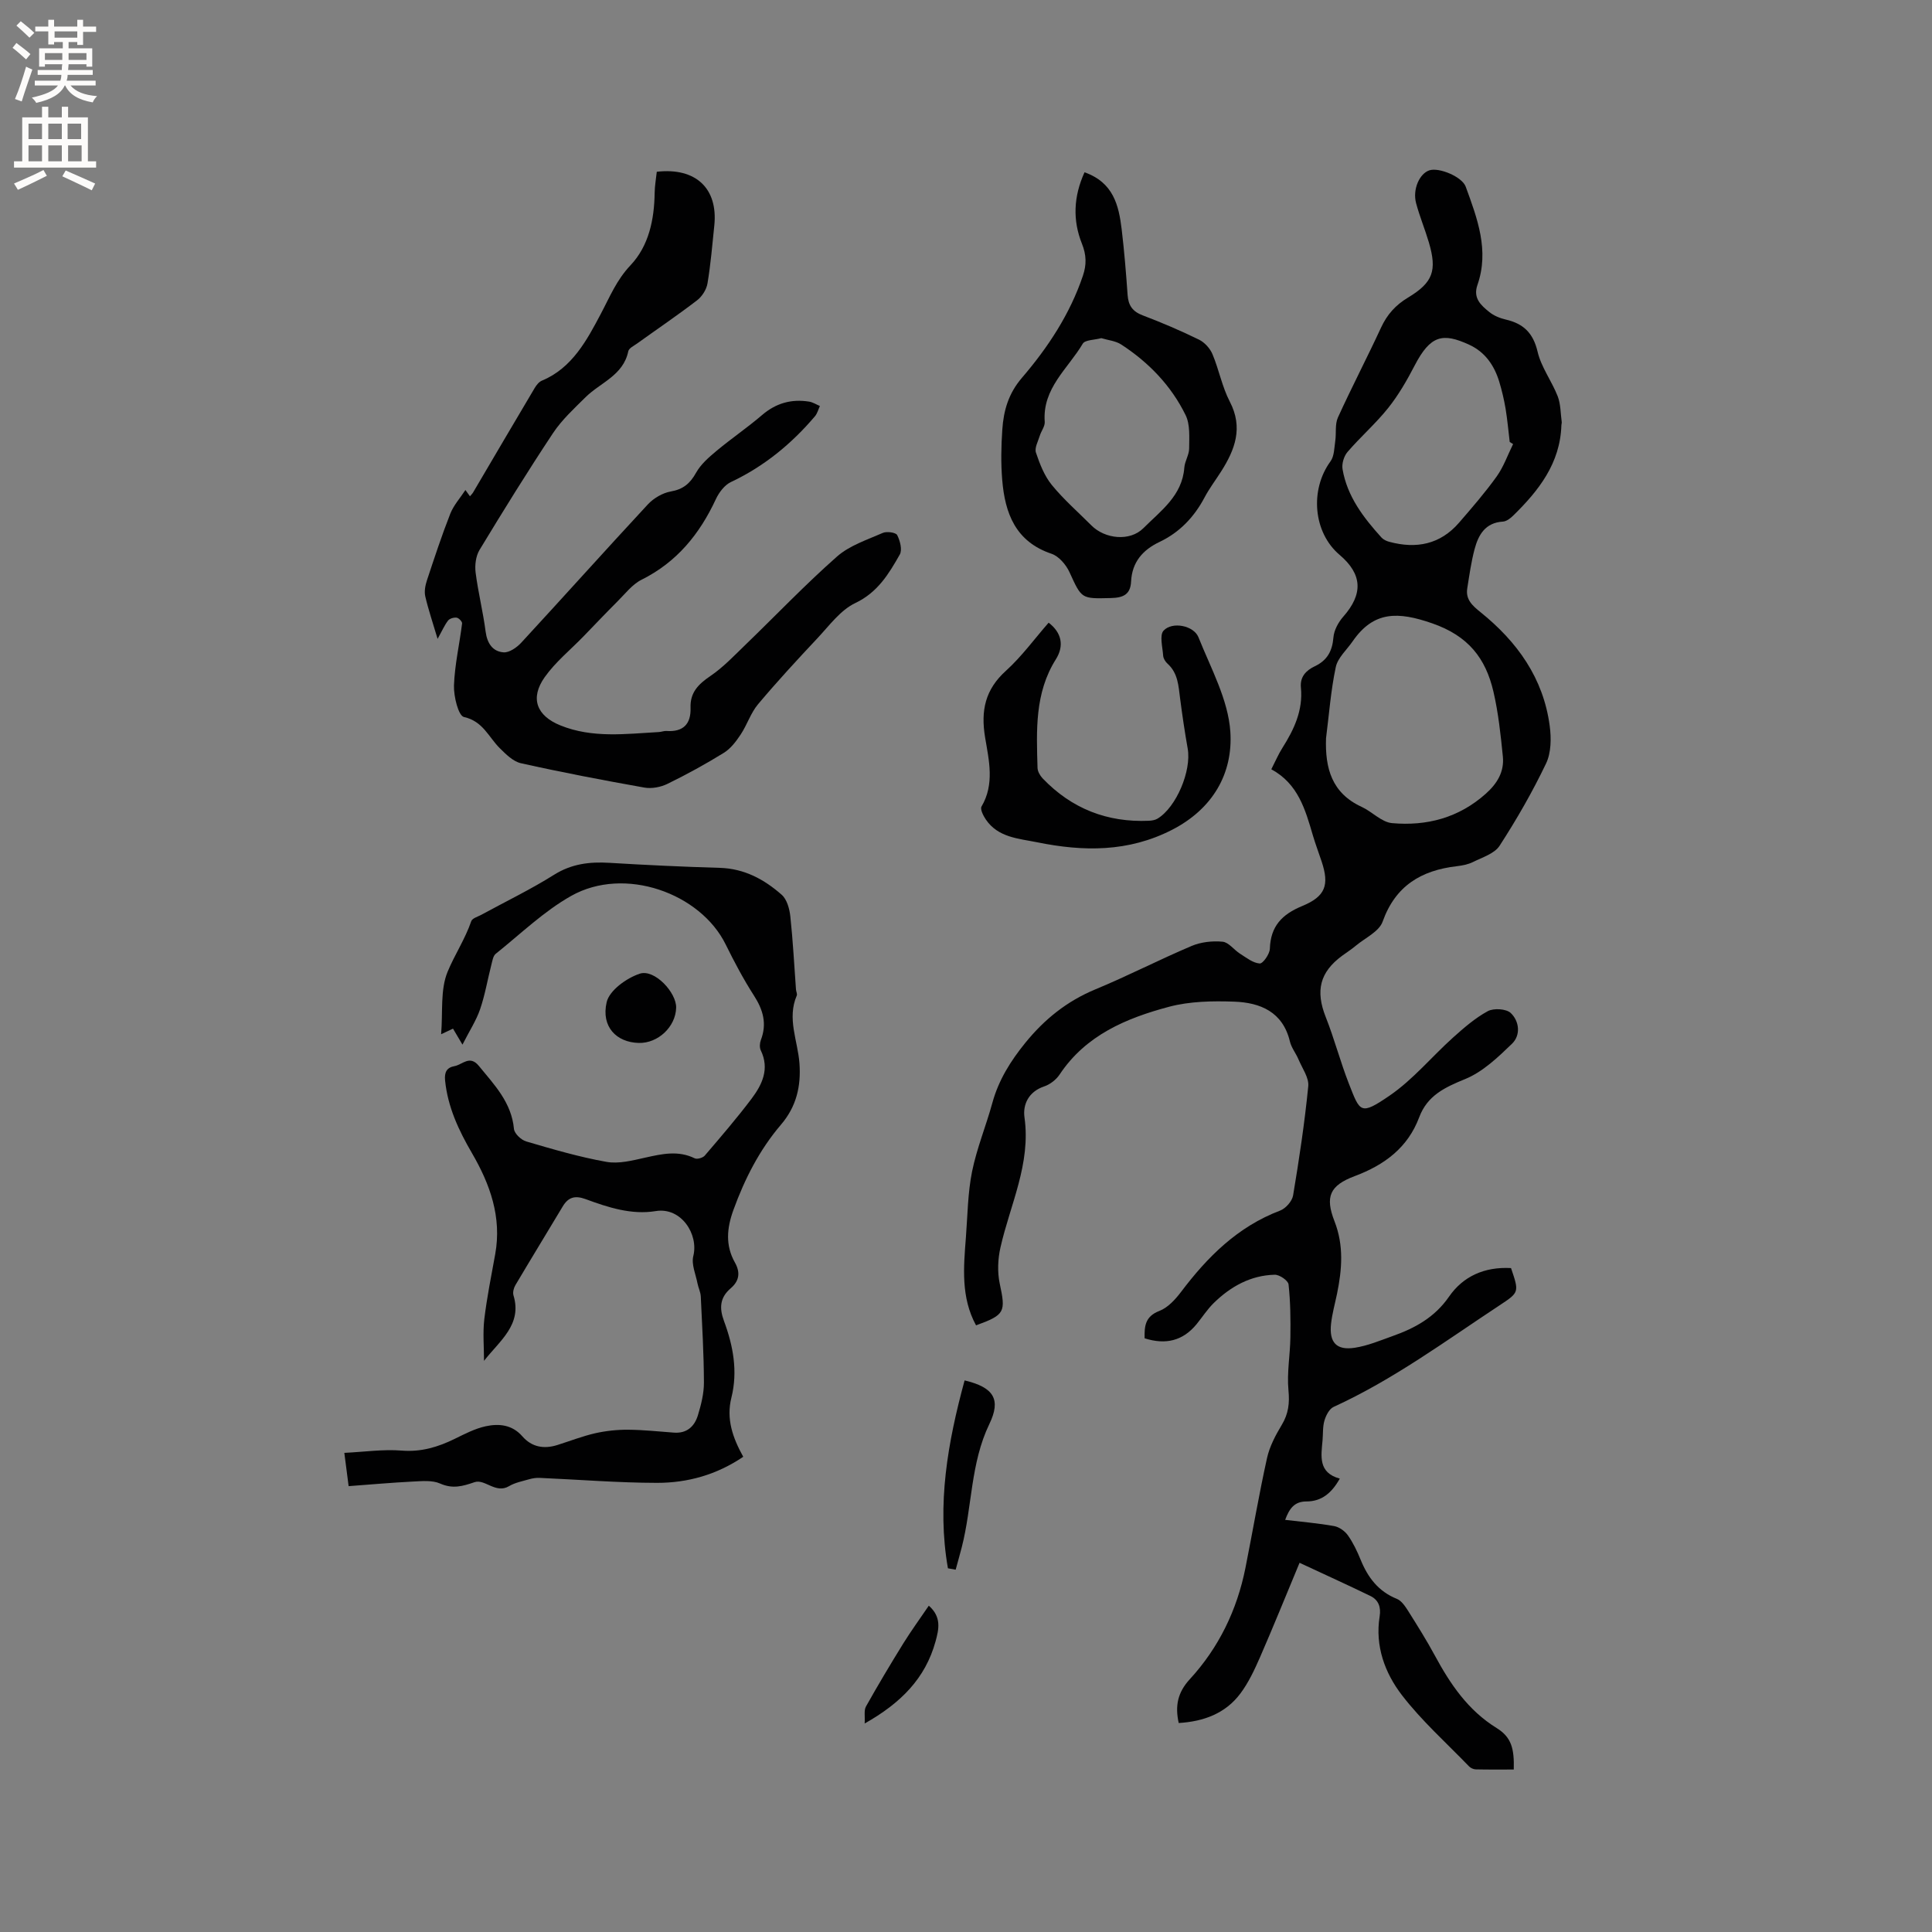 <svg enable-background="new 0 0 400 400" viewBox="0 0 400 400" xmlns="http://www.w3.org/2000/svg"><rect x="0" y="0" width="400" height="400" fill="#808080" stroke="none"/><g fill="#010102"><path d="m312.84 262.54c1.7 5 1.71 5.02-2.35 7.7-11.22 7.4-22.07 15.42-34.39 21.05-.89.41-1.57 1.75-1.88 2.8-.39 1.29-.28 2.73-.4 4.1-.29 3.28-.95 6.71 3.57 7.94-1.68 2.99-3.76 4.73-6.92 4.73-2.48 0-3.53 1.48-4.39 3.81 3.51.42 6.85.7 10.14 1.29 1.05.19 2.22 1.03 2.85 1.92 1.09 1.54 1.92 3.3 2.64 5.06 1.49 3.66 3.67 6.55 7.5 8.09.95.38 1.71 1.52 2.31 2.46 1.92 3.05 3.84 6.11 5.55 9.27 3.2 5.92 6.86 11.34 12.79 15.01 3.05 1.89 3.67 4.22 3.55 8.59-2.61 0-5.24.03-7.87-.03-.47-.01-1.05-.27-1.38-.61-4.7-4.87-9.81-9.43-13.91-14.76-3.53-4.59-5.59-10.18-4.61-16.3.31-1.94-.24-3.42-1.93-4.24-4.7-2.28-9.46-4.44-14.65-6.86-2.96 7.11-5.49 13.37-8.19 19.56-1.14 2.6-2.37 5.24-4.06 7.5-3.11 4.16-7.63 5.8-12.77 6.11-.78-3.53-.24-6.31 2.3-9.07 5.99-6.52 9.77-14.31 11.51-23.02 1.51-7.58 2.8-15.21 4.47-22.75.53-2.41 1.77-4.75 3.06-6.89 1.39-2.31 1.64-4.49 1.38-7.18-.34-3.6.35-7.29.4-10.94.05-3.66.02-7.33-.38-10.96-.09-.8-1.88-2.03-2.87-2-4.96.12-9.09 2.42-12.58 5.82-1.36 1.32-2.4 2.96-3.61 4.44-2.83 3.43-6.38 4.29-10.74 2.9-.05-2.47.07-4.52 3.06-5.67 1.74-.67 3.27-2.34 4.45-3.89 5.5-7.3 11.76-13.55 20.54-16.88 1.16-.44 2.49-1.94 2.69-3.13 1.26-7.51 2.39-15.04 3.14-22.61.18-1.77-1.25-3.72-2.02-5.56-.53-1.27-1.47-2.41-1.78-3.72-1.47-6.13-6.12-8.04-11.53-8.24-4.49-.16-9.19-.08-13.49 1.06-8.85 2.36-17.24 5.87-22.66 14.03-.71 1.07-1.98 2.05-3.19 2.46-3.23 1.08-4.46 3.74-4.08 6.43 1.35 9.61-2.97 18.03-4.98 26.93-.54 2.39-.65 5.07-.15 7.45 1.26 5.9 1.12 6.47-4.9 8.66-3.16-5.79-2.58-12.02-2.1-18.22.35-4.54.38-9.16 1.27-13.6.98-4.84 2.9-9.47 4.21-14.25 1.29-4.71 3.76-8.65 6.81-12.41 3.96-4.88 8.6-8.62 14.46-11.06 6.74-2.79 13.25-6.16 19.98-9.01 1.94-.82 4.31-1.08 6.41-.88 1.27.12 2.36 1.69 3.61 2.48 1.3.82 2.67 1.93 4.08 2.03.66.05 2.07-1.95 2.1-3.06.15-4.65 2.51-7.11 6.68-8.83 4.88-2.01 5.65-4.38 4.04-9.23-.6-1.81-1.28-3.59-1.82-5.42-1.56-5.32-3.04-10.66-8.6-13.67.86-1.68 1.47-3.12 2.3-4.43 2.42-3.82 4.29-7.79 3.83-12.48-.22-2.27 1.09-3.57 2.9-4.43 2.54-1.21 3.6-3.13 3.83-5.95.12-1.5 1.02-3.15 2.05-4.32 4.13-4.69 3.96-8.77-.78-12.79-5.44-4.61-6.2-13.44-1.87-19.36.78-1.07.77-2.77.98-4.2.24-1.62-.09-3.46.55-4.87 2.85-6.26 6.04-12.37 8.93-18.61 1.25-2.71 3.01-4.67 5.57-6.21 5.21-3.14 6.05-5.59 4.33-11.44-.81-2.74-1.92-5.39-2.65-8.14-.75-2.85.72-6.12 2.77-6.78 2-.64 6.75 1.32 7.51 3.39 2.4 6.57 4.92 13.2 2.43 20.34-.96 2.75.73 4.21 2.44 5.6.94.77 2.22 1.29 3.42 1.57 3.66.84 5.68 2.78 6.59 6.65.75 3.22 2.93 6.08 4.16 9.22.64 1.65.59 3.57.84 5.36.03.2-.07.42-.07.63-.24 7.9-4.69 13.56-10 18.75-.57.56-1.37 1.17-2.1 1.22-3.67.22-5.09 2.75-5.88 5.73-.7 2.65-1.08 5.39-1.51 8.1-.37 2.32 1.09 3.59 2.75 4.93 7.59 6.11 13.01 13.65 14.32 23.53.34 2.54.31 5.56-.75 7.78-2.81 5.88-6.08 11.57-9.63 17.05-1.06 1.63-3.56 2.39-5.5 3.36-1.02.51-2.23.73-3.37.87-7.34.86-12.69 4.03-15.34 11.47-.73 2.06-3.61 3.37-5.54 4.98-.89.75-1.88 1.38-2.82 2.07-4.67 3.42-5.57 7.29-3.42 12.71 1.79 4.52 3.02 9.26 4.79 13.79 2.33 5.92 2.34 6.65 8.47 2.45 4.82-3.31 8.67-8.01 13.07-11.97 2.25-2.02 4.59-4.06 7.22-5.49 1.22-.66 3.82-.5 4.75.38 1.79 1.69 2.1 4.59.27 6.36-2.91 2.81-6.05 5.82-9.69 7.31-4.22 1.73-7.83 3.39-9.53 7.92-2.36 6.29-7.17 9.86-13.32 12.17-5.22 1.95-6.2 4.28-4.21 9.38 1.95 5 1.55 9.95.52 14.98-.43 2.07-1.01 4.13-1.24 6.23-.42 3.86 1.12 5.54 4.9 4.96 2.68-.41 5.26-1.5 7.84-2.42 4.63-1.64 8.72-3.87 11.69-8.17 2.9-4.19 7.32-6.21 12.83-5.91zm-38.3-109.68c-.21 6.16 1.17 11.34 7.37 14.19 2.17 1 4.12 3.17 6.3 3.37 7.18.64 13.8-1.09 19.4-6.08 2.4-2.14 3.85-4.58 3.54-7.71-.45-4.5-.93-9.04-1.95-13.43-1.61-6.92-5.2-11.55-12.69-14.15-7.04-2.44-12.09-2.6-16.46 3.73-1.21 1.76-3.08 3.39-3.49 5.33-1.03 4.84-1.39 9.82-2.02 14.75zm38.73-60.92c-.23-.15-.47-.29-.7-.44-.28-2.31-.48-4.63-.86-6.92-.32-1.87-.76-3.74-1.31-5.56-1.03-3.37-2.93-6.14-6.22-7.65-5.47-2.51-8.02-2.01-11.32 4.36-1.58 3.05-3.33 6.08-5.46 8.75-2.57 3.22-5.72 5.96-8.41 9.09-.75.87-1.22 2.45-1.03 3.57.96 5.64 4.33 10.02 8.05 14.14.4.44 1.05.75 1.64.9 5.57 1.5 10.52.55 14.42-3.95 2.7-3.12 5.42-6.26 7.82-9.61 1.43-2.01 2.27-4.44 3.38-6.68z"/><path d="m100.21 281.75c0-2.88-.27-5.79.06-8.63.54-4.52 1.45-8.99 2.26-13.47 1.38-7.66-1.07-14.47-4.81-20.9-2.75-4.72-5.01-9.52-5.57-15.05-.17-1.74.36-2.68 1.95-2.97 1.65-.3 3.14-2.37 5.04-.05 3.21 3.93 6.76 7.56 7.27 13.05.09.96 1.49 2.29 2.53 2.59 5.48 1.61 10.99 3.23 16.61 4.23 2.56.46 5.42-.29 8.06-.88 3.46-.77 6.81-1.53 10.23.15.5.24 1.67-.1 2.07-.56 3.3-3.86 6.63-7.72 9.69-11.78 2.2-2.93 3.77-6.17 1.91-10.02-.28-.58-.22-1.51.02-2.14 1.3-3.38.46-6.26-1.44-9.21-2.17-3.38-4.06-6.95-5.84-10.56-5.22-10.63-20.93-16.3-32-10.06-5.66 3.19-10.48 7.88-15.61 11.98-.56.45-.7 1.48-.91 2.28-.79 3.08-1.31 6.24-2.34 9.23-.8 2.32-2.19 4.44-3.64 7.3-.95-1.59-1.44-2.42-1.96-3.31-.74.35-1.44.68-2.46 1.16.38-4.59-.2-9.18 1.33-12.91 1.44-3.5 3.64-6.79 4.91-10.5.21-.61 1.36-.93 2.1-1.33 5.02-2.74 10.19-5.23 15.03-8.27 3.65-2.29 7.38-2.73 11.49-2.48 7.61.46 15.23.82 22.85 1.04 5.07.15 9.19 2.39 12.8 5.57 1.09.96 1.62 2.91 1.79 4.48.54 5.03.8 10.09 1.17 15.14.03.42.3.92.16 1.25-2.06 4.78.22 9.37.56 14.04.34 4.73-.62 8.93-3.82 12.68-4.44 5.2-7.51 11.21-9.85 17.66-1.38 3.79-1.69 7.35.31 10.9 1.17 2.08.89 3.82-.88 5.33-2.23 1.91-2.39 4.06-1.39 6.76 1.9 5.12 2.9 10.42 1.54 15.87-1.11 4.41.27 8.32 2.45 12.25-5.52 3.74-11.54 5.4-17.82 5.4-8.11-.01-16.23-.68-24.34-1.03-.71-.03-1.46.08-2.15.28-1.42.41-2.95.7-4.19 1.44-2.76 1.63-5-1.56-7.13-.83-2.52.86-4.52 1.43-7.13.28-1.63-.72-3.75-.5-5.64-.41-4.36.22-8.72.61-13.3.95-.33-2.57-.57-4.4-.89-6.89 4.15-.2 8.05-.78 11.88-.47 4.03.32 7.5-.73 10.97-2.43 2.08-1.02 4.2-2.13 6.43-2.61 2.73-.59 5.47-.33 7.57 2.08 1.95 2.24 4.47 2.68 7.24 1.81 2.61-.82 5.18-1.83 7.84-2.44 2.22-.5 4.56-.75 6.84-.73 3.16.02 6.32.37 9.47.6 2.68.2 4.26-1.29 4.96-3.58.67-2.2 1.26-4.53 1.25-6.81-.02-5.93-.37-11.86-.65-17.79-.04-.91-.5-1.8-.68-2.71-.36-1.89-1.3-3.95-.87-5.66 1.14-4.54-2.53-10.17-7.75-9.32-5.07.83-9.89-.76-14.56-2.48-2.19-.8-3.58-.4-4.73 1.53-3.26 5.44-6.57 10.85-9.8 16.3-.35.59-.57 1.49-.39 2.1 1.85 6.07-2.86 9.39-6.1 13.56z"/><path d="m90.6 132.27c-.98-3.31-1.91-6.02-2.55-8.79-.24-1.04 0-2.3.35-3.35 1.53-4.62 3.05-9.25 4.83-13.78.7-1.77 2.07-3.27 3.13-4.9.3.42.59.81.94 1.3.28-.34.51-.55.66-.81 4.24-7.2 8.46-14.41 12.73-21.59.36-.61.9-1.3 1.52-1.55 6.27-2.59 9.36-8.5 12.14-13.74 1.89-3.56 3.27-7.05 6.19-10.14 3.8-4.02 4.92-9.46 5-15.01.02-1.47.29-2.93.44-4.35 8.09-.92 12.7 3.46 11.91 11.13-.41 4-.75 8.02-1.41 11.98-.21 1.27-1.12 2.71-2.15 3.5-4.03 3.09-8.25 5.95-12.38 8.92-.68.49-1.73.98-1.87 1.63-1.03 5.01-5.76 6.47-8.84 9.51-2.37 2.35-4.9 4.67-6.73 7.42-5.27 7.94-10.29 16.05-15.23 24.21-.77 1.27-1 3.16-.81 4.68.52 4.09 1.54 8.12 2.07 12.21.32 2.44 1.45 4.14 3.72 4.31 1.18.09 2.75-1.01 3.67-2.01 8.77-9.5 17.4-19.14 26.2-28.62 1.19-1.28 3.04-2.37 4.73-2.67 2.58-.45 4.01-1.65 5.25-3.88.97-1.74 2.63-3.19 4.2-4.5 3.08-2.57 6.42-4.84 9.47-7.45 2.88-2.47 6.07-3.36 9.73-2.78.77.12 1.49.59 2.24.91-.33.71-.53 1.54-1.02 2.12-4.86 5.72-10.53 10.38-17.38 13.61-1.33.62-2.49 2.16-3.14 3.56-3.36 7.22-8.07 13.03-15.37 16.67-1.95.97-3.43 2.95-5.05 4.55-2.36 2.35-4.64 4.77-6.96 7.16-2.71 2.8-5.82 5.31-8.05 8.46-3.09 4.36-1.7 8 3.25 10 6.64 2.69 13.55 1.75 20.4 1.37.53-.03 1.05-.26 1.57-.22 3.46.24 5.08-1.44 4.97-4.81-.11-3.14 1.6-4.87 4.08-6.55 2.66-1.8 4.93-4.21 7.27-6.47 6.32-6.1 12.39-12.48 18.97-18.28 2.59-2.29 6.22-3.46 9.49-4.9.82-.36 2.69-.09 2.97.45.6 1.17 1.09 3.06.54 4.03-2.27 4-4.57 7.84-9.22 10.05-3.07 1.46-5.37 4.66-7.82 7.27-4.2 4.47-8.37 8.99-12.31 13.68-1.52 1.81-2.26 4.26-3.59 6.26-.94 1.42-2.07 2.92-3.48 3.79-3.78 2.34-7.69 4.48-11.68 6.43-1.4.68-3.26 1.04-4.78.77-8.55-1.52-17.08-3.15-25.55-5.04-1.63-.36-3.13-1.87-4.4-3.13-2.31-2.29-3.45-5.56-7.4-6.44-1.16-.26-2.14-4.27-2.07-6.52.15-4.3 1.15-8.56 1.68-12.85.05-.37-.68-1.14-1.13-1.2-.58-.08-1.46.18-1.79.62-.73.96-1.24 2.14-2.15 3.77z"/><path d="m224.54 35.67c5.99 2.12 7.09 6.85 7.69 11.8.54 4.52.91 9.07 1.23 13.61.15 2.16 1.03 3.42 3.12 4.21 3.95 1.5 7.86 3.17 11.66 5.03 1.16.57 2.29 1.81 2.79 3.01 1.35 3.21 1.99 6.76 3.59 9.83 2.81 5.4 1.07 9.94-1.81 14.47-1.14 1.79-2.43 3.49-3.42 5.36-2.15 4.06-5.16 7.23-9.3 9.2-3.52 1.67-5.71 4.2-5.91 8.2-.13 2.72-1.65 3.37-4.18 3.43-6.16.15-6.03.21-8.58-5.37-.71-1.54-2.2-3.29-3.72-3.8-7.45-2.51-9.63-8.38-10.2-15.27-.29-3.47-.22-7 .02-10.48.27-3.91 1.27-7.43 4.06-10.68 5.38-6.27 9.95-13.19 12.63-21.15.76-2.26.74-4.27-.22-6.65-1.9-4.76-1.76-9.68.55-14.75zm3.47 34.34c-1.42.39-3.36.34-3.84 1.15-3.05 5.16-8.39 9.23-7.87 16.17.07.93-.73 1.91-1.03 2.9-.35 1.15-1.11 2.51-.79 3.47.79 2.35 1.74 4.81 3.28 6.7 2.46 3.02 5.45 5.62 8.21 8.39 2.79 2.8 7.95 3.37 10.76.56 3.57-3.58 8.04-6.71 8.47-12.53.1-1.34 1-2.65 1-3.97.01-2.32.23-4.96-.74-6.92-2.99-6.09-7.63-10.9-13.32-14.6-1.16-.76-2.72-.89-4.13-1.32z"/><path d="m217.11 128.92c2.71 2.08 3.25 4.79 1.49 7.59-4.39 6.97-4.01 14.74-3.79 22.47.02.75.53 1.62 1.07 2.19 5.99 6.25 13.35 9.14 21.99 8.76.61-.03 1.3-.14 1.8-.45 3.88-2.36 7.04-9.9 6.23-14.49-.61-3.44-1.12-6.9-1.57-10.36-.34-2.62-.43-5.27-2.61-7.23-.45-.4-.86-1.07-.9-1.65-.12-1.77-.79-4.24.09-5.19 1.79-1.93 6.24-1.06 7.22 1.38 2.56 6.42 6.16 12.92 6.6 19.57.57 8.65-3.66 15.99-12.1 20.31-9.03 4.62-18.34 4.51-27.87 2.57-3.89-.79-8.11-.97-10.66-4.73-.52-.77-1.21-2.13-.89-2.67 2.75-4.66 1.53-9.6.75-14.28-.93-5.58-.01-9.95 4.34-13.86 3.26-2.96 5.9-6.61 8.81-9.93z"/><path d="m199.71 285.8c6.08 1.44 7.58 3.95 5.12 9.04-3.91 8.1-3.54 17.07-5.71 25.51-.4 1.55-.84 3.1-1.26 4.64-.53-.1-1.07-.2-1.6-.29-2.33-13.22-.04-26.08 3.45-38.9z"/><path d="m139.99 208.65c-.11 3.95-3.76 7.38-7.74 7.28-4.61-.12-7.82-3.34-6.65-8.43.56-2.44 4.12-5.01 6.86-5.91 3.05-1.01 7.62 3.92 7.53 7.06z"/><path d="m179.02 356.83c.09-1.51-.18-2.72.27-3.52 2.47-4.41 5.07-8.76 7.73-13.06 1.61-2.59 3.41-5.06 5.28-7.81 2.68 2.36 2.08 4.89 1.39 7.41-2.09 7.61-7.16 12.75-14.67 16.98z"/></g><path d="m2.6 9.9.8-1c.9.7 1.9 1.4 2.9 2.3l-.9 1.1c-1.1-1-2-1.8-2.8-2.4zm.5 10.6c.9-2.1 1.6-4.3 2.3-6.7.4.2.8.4 1.3.6-.7 2.1-1.5 4.3-2.2 6.6zm.3-15.2.9-.9c1 .8 2 1.6 2.8 2.4l-1 1c-.9-.9-1.8-1.7-2.7-2.5zm12.6-1.2h1.2v1.4h2.7v1.1h-2.7v2.7h-1.2v-.6h-1.8v1.3h4.9v3.8h-1.2v-.5h-3.7c0 .4-.1.9-.1 1.2h5.1v1h-5.2c0 .5-.1.9-.2 1.2h6v1h-5.2c1.1 1.3 2.9 2 5.5 2.2-.4.4-.7.8-.9 1.3-2.9-.5-4.8-1.6-5.7-3.5h-.1c-.8 1.7-2.7 2.9-5.9 3.6-.2-.4-.6-.8-.9-1.1 2.8-.6 4.6-1.4 5.4-2.5h-4.8v-1h5.3c.1-.3.2-.7.2-1.2h-4.9v-1h5c0-.4 0-.8.1-1.2h-3.6v.5h-1.2v-3.8h4.9v-1.3h-1.8v.5h-1.2v-2.7h-2.7v-1h2.7v-1.4h1.2v1.4h4.8zm-6.7 8.3h3.6c0-.4 0-.9 0-1.4h-3.6zm1.9-4.6h4.8v-1.3h-4.7v1.3zm6.7 3.2h-3.7v1.4h3.7z" fill="#fcfbfa"/><path d="m8.7 22.1h1.3v2.2h2.8v-2.2h1.3v2.2h4.1v9.1h1.7v1.3h-17v-1.3h1.7v-9.1h4.1zm.3 13.1.7 1.2c-1.8.9-3.8 1.9-6 2.9-.2-.4-.5-.8-.8-1.3 2.3-1 4.4-1.9 6.1-2.8zm-3.1-6.4h2.8v-3.2h-2.8zm0 4.6h2.8v-3.3h-2.8zm4.1-4.6h2.8v-3.2h-2.8zm0 4.6h2.8v-3.3h-2.8zm3.6 1.9c2.1.9 4.1 1.8 6.1 2.7l-.7 1.4c-2.2-1.1-4.2-2-6.1-2.9zm3.2-9.7h-2.8v3.2h2.8zm-2.7 7.8h2.8v-3.3h-2.8z" fill="#fcfbfa"/></svg>